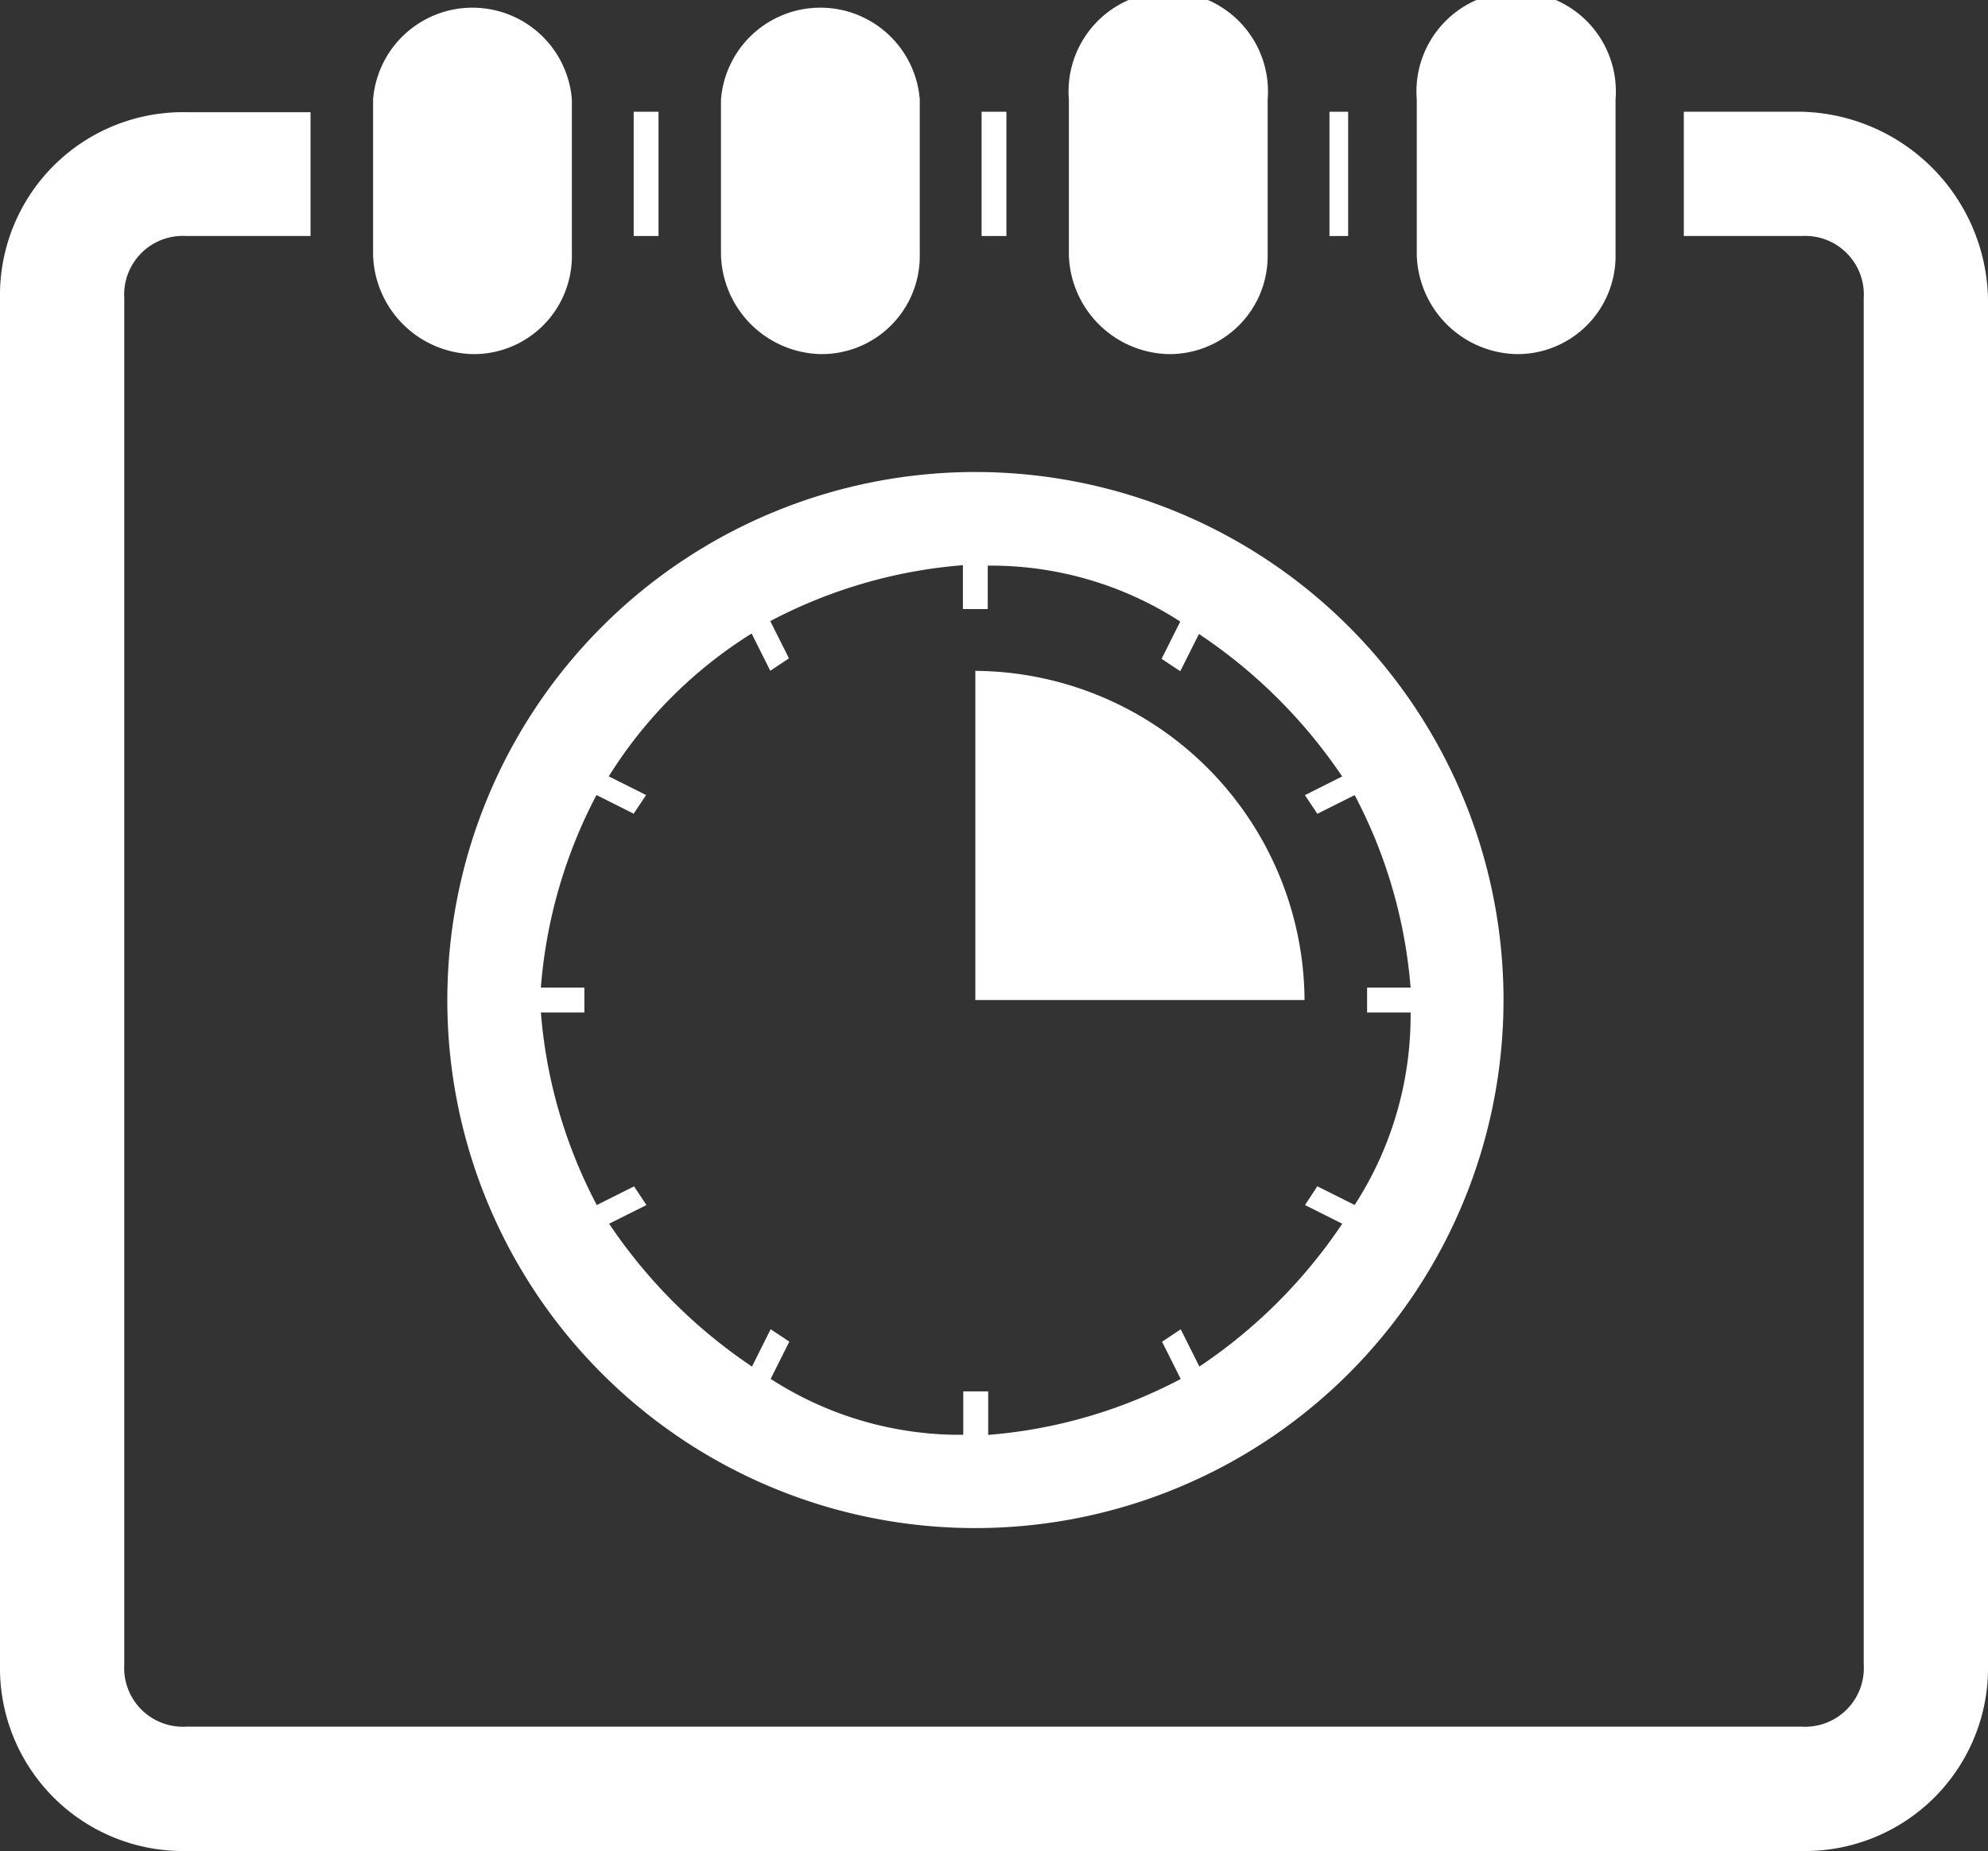<svg xmlns="http://www.w3.org/2000/svg" width="21.932" height="20.424" viewBox="0 0 21.932 20.424"><rect x="0" y="0" width="21.932" height="20.424" fill="#333333" stroke="none"/><defs><style>.a{fill:#fff;}</style></defs><rect class="a" width="0.274" height="1.371" transform="translate(6.991 1.233)"/><rect class="a" width="0.274" height="1.371" transform="translate(10.829 1.233)"/><path class="a" d="M19.876,6.495h-1.3V7.866h1.3a.647.647,0,0,1,.685.685V23.628a.647.647,0,0,1-.685.685H2.056a.648.648,0,0,1-.685-.685V8.551a.647.647,0,0,1,.685-.685h1.37V6.5H2.056A2.019,2.019,0,0,0,0,8.551V23.629a2.019,2.019,0,0,0,2.056,2.056H19.876a2.019,2.019,0,0,0,2.056-2.056V8.551A2.108,2.108,0,0,0,19.876,6.495Z" transform="translate(0 -5.262)"/><rect class="a" width="0.206" height="1.371" transform="translate(14.667 1.233)"/><path class="a" d="M52.169,6.371a1.082,1.082,0,0,0,1.1-1.1V3.561a1.1,1.1,0,1,0-2.193,0V5.274A1.127,1.127,0,0,0,52.169,6.371Z" transform="translate(-35.446 -2.464)"/><path class="a" d="M39.624,6.371a1.082,1.082,0,0,0,1.1-1.1V3.561a1.1,1.1,0,1,0-2.193,0V5.274A1.127,1.127,0,0,0,39.624,6.371Z" transform="translate(-26.739 -2.464)"/><path class="a" d="M27.081,6.371a1.082,1.082,0,0,0,1.1-1.1V3.561a1.1,1.1,0,0,0-2.193,0V5.274A1.127,1.127,0,0,0,27.081,6.371Z" transform="translate(-18.034 -2.464)"/><path class="a" d="M14.537,6.371a1.082,1.082,0,0,0,1.1-1.1V3.561a1.1,1.1,0,0,0-2.193,0V5.274A1.127,1.127,0,0,0,14.537,6.371Z" transform="translate(-9.328 -2.464)"/><path class="a" d="M21.954,31.14a5.826,5.826,0,1,0-5.826-5.826A5.822,5.822,0,0,0,21.954,31.14Zm-4.181-8.088.411.206.137-.206-.412-.206a4.939,4.939,0,0,1,1.576-1.576l.206.411.206-.137-.206-.411a5.473,5.473,0,0,1,2.125-.617V21h.274v-.479a3.845,3.845,0,0,1,2.124.617l-.206.411.206.137.206-.411A5.733,5.733,0,0,1,26,22.847l-.411.206.137.206.412-.206a5.477,5.477,0,0,1,.617,2.124h-.48v.274h.48a3.847,3.847,0,0,1-.617,2.124l-.412-.206-.136.207.411.206a5.74,5.74,0,0,1-1.576,1.576l-.206-.411-.206.137.206.411a5.477,5.477,0,0,1-2.124.617v-.48h-.275v.479a3.846,3.846,0,0,1-2.125-.617l.206-.411-.206-.137-.206.412a5.762,5.762,0,0,1-1.576-1.576l.412-.206-.137-.206-.411.206a5.475,5.475,0,0,1-.617-2.125h.48v-.274h-.48A5.468,5.468,0,0,1,17.773,23.053Z" transform="translate(-11.193 -14.28)"/><path class="a" d="M35.168,26.656v3.632H38.8A3.656,3.656,0,0,0,35.168,26.656Z" transform="translate(-24.408 -19.254)"/></svg>